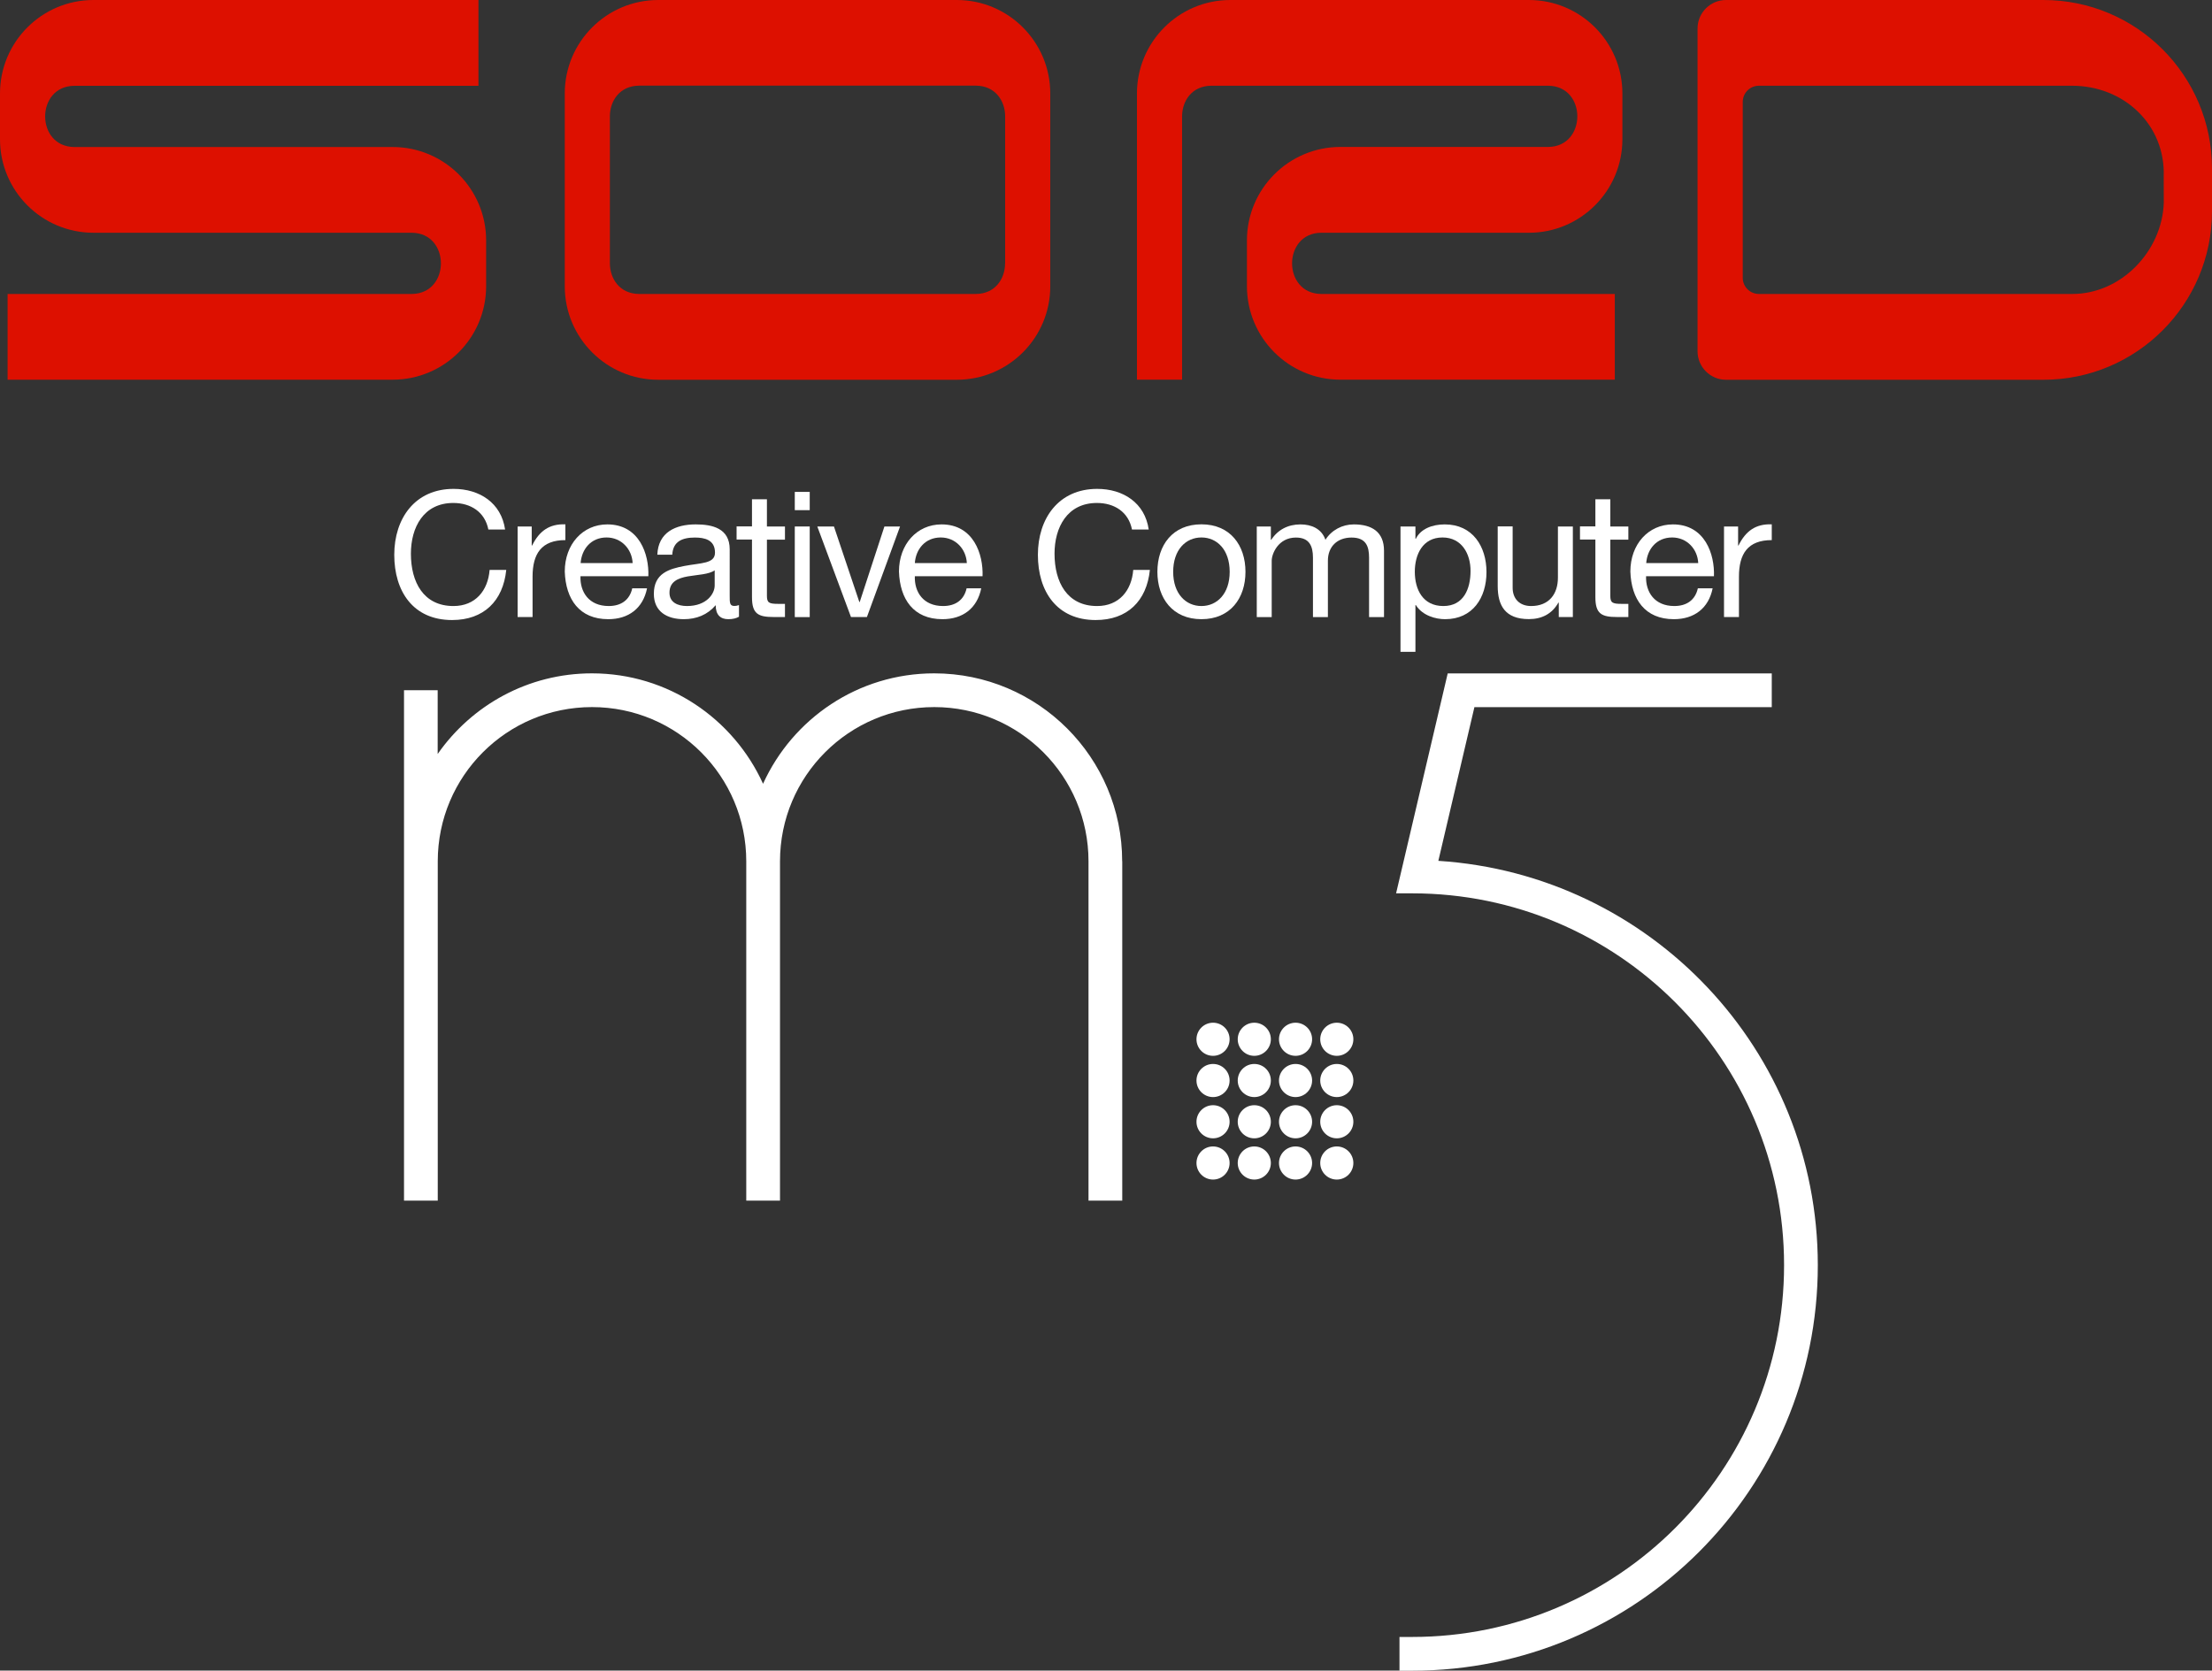 <?xml version="1.0" encoding="utf-8"?>
<!-- Generator: Adobe Illustrator 26.3.1, SVG Export Plug-In . SVG Version: 6.00 Build 0)  -->
<svg version="1.1" id="Layer_1" xmlns="http://www.w3.org/2000/svg" xmlns:xlink="http://www.w3.org/1999/xlink" x="0px" y="0px"
	 viewBox="0 0 2858 2159" style="enable-background:new 0 0 2858 2159;" xml:space="preserve">
<rect x="0" y="0" width="2858" height="2159" fill="#333333" stroke="none"/>
<style type="text/css">
	.st0{fill:#DD1000;}
	.st1{fill:#FFFFFF;}
</style>
<g>
	<g>
		<g>
			<path class="st0" d="M507.3,190H324.8H291h-115c-16,0-56.6,0-56.6,0c-0.3,0-23.2,0-23.5,0c-50.1-0.4-50.1-78.7,0-79.1
				c0.3,0,23.2,0,23.5,0h498.8V0H120.8C54.1,0,0,54.1,0,120.8V180c0,66.7,54.1,120.8,120.8,120.8h149.9h33.8H452c16,0,56.6,0,56.6,0
				c0.3,0,23.2,0,23.5,0c50.1,0.4,50.1,78.7,0,79.1c-0.3,0-23.2,0-23.5,0H9.8v110.8h497.5c66.7,0,120.8-54.1,120.8-120.8v-59.2
				C628.1,244,574,190,507.3,190z"/>
			<path class="st0" d="M1236.2,0h-151.9h-81.9H850.5c-66.7,0-120.8,54.1-120.8,120.8v29.6v0v190v0v29.6
				c0,66.7,54.1,120.8,120.8,120.8h151.9h81.9h151.9c66.7,0,120.8-54.1,120.8-120.8v-29.6v0v-190v0v-29.6
				C1357,54.1,1302.9,0,1236.2,0z M1298.6,340.3c0,19.7-12.5,39.4-37.6,39.6c-0.3,0-23.2,0-23.5,0h-153.3h-81.9H849.1
				c-0.3,0-23.2,0-23.5,0c-25-0.2-37.6-19.9-37.6-39.6v-190c0-19.7,12.5-39.4,37.6-39.6c0.3,0,23.2,0,23.5,0h153.3h81.9h153.3
				c0.3,0,23.2,0,23.5,0c25,0.2,37.6,19.9,37.6,39.6V340.3z"/>
			<path class="st0" d="M2640.1,0h-409.9c-20.4,0-36.9,16.5-36.9,36.9v417c0,20.4,16.5,36.9,36.9,36.9h409.9
				c120.3,0,217.9-97.5,217.9-217.9v-55C2858,97.5,2760.5,0,2640.1,0z M2795.7,262.2c-2.3,62.8-55.3,117.7-118.1,117.7h-405
				c-11.5,0-20.9-9.3-20.9-20.9V131.7c0-11.5,9.3-20.9,20.9-20.9h404.5c67.2,0,121,50.5,118.5,117.7L2795.7,262.2z"/>
		</g>
		<path class="st0" d="M1707,300.8c0.3,0,23.2,0,23.5,0c0,0,40.6,0,56.6,0h188.3c66.7,0,120.8-54.1,120.8-120.8v-59.2
			c0-66.7-54.1-120.8-120.8-120.8h-151.9h-75.3h-158.5C1523,0,1469,54.1,1469,120.8v29.6v0v340.3h58.3V150.4
			c0-19.7,12.5-39.4,37.6-39.6c0.3,0,23.2,0,23.5,0h188h47.2h153.3c0.3,0,23.2,0,23.5,0c50.1,0.4,50.1,78.7,0,79.1
			c-0.3,0-23.2,0-23.5,0c0,0-8.2,0-18.6,0h-226.4c-66.7,0-120.8,54.1-120.8,120.8v59.2c0,66.7,54.1,120.8,120.8,120.8h354.5V379.9
			h-355.9c-0.3,0-23.2,0-23.5,0C1656.9,379.5,1656.9,301.2,1707,300.8z"/>
	</g>
	<g>
		<g>
			<path class="st1" d="M631,684.4c-4.5-22.9-22.9-34.4-45.3-34.4c-38.5,0-54.8,31.7-54.8,65.5c0,36.9,16.3,67.7,55,67.7
				c28.3,0,44.6-19.9,46.7-46.7h21.5c-4.1,40.3-29.2,64.8-70,64.8c-50.3,0-74.7-37.1-74.7-84.3c0-46.9,26.7-85.2,76.6-85.2
				c33.7,0,61.6,18.1,66.6,52.5H631z"/>
			<path class="st1" d="M668.9,680.4H687V705h0.5c9.3-18.8,22.2-28.1,43-27.4V698c-31,0-42.4,17.7-42.4,47.3v52.1h-19.3V680.4z"/>
			<path class="st1" d="M836,760.3c-5.2,25.8-23.8,39.9-50.1,39.9c-37.4,0-55-25.8-56.2-61.6c0-35.1,23.1-60.9,55-60.9
				c41.4,0,54.1,38.7,53,67h-87.7c-0.7,20.4,10.9,38.5,36.5,38.5c15.9,0,27-7.7,30.4-22.9H836z M817.4,727.7
				c-0.9-18.3-14.7-33.1-33.7-33.1c-20.2,0-32.2,15.2-33.5,33.1H817.4z"/>
			<path class="st1" d="M954.8,797c-3.4,2-7.7,3.2-13.8,3.2c-10,0-16.3-5.4-16.3-18.1c-10.6,12.5-24.9,18.1-41.2,18.1
				c-21.3,0-38.7-9.5-38.7-32.8c0-26.5,19.7-32.2,39.6-36c21.3-4.1,39.4-2.7,39.4-17.2c0-16.8-13.8-19.5-26-19.5
				c-16.3,0-28.3,5-29.2,22.2h-19.3c1.1-29,23.6-39.2,49.6-39.2c21.1,0,43.9,4.8,43.9,32.2V770c0,9.1,0,13.1,6.1,13.1
				c1.6,0,3.4-0.2,5.9-1.1V797z M923.5,737c-7.5,5.4-22,5.7-34.9,7.9c-12.7,2.3-23.6,6.8-23.6,21.1c0,12.7,10.9,17.2,22.6,17.2
				c25.4,0,35.8-15.9,35.8-26.5V737z"/>
			<path class="st1" d="M990.9,680.4h23.3v17h-23.3V770c0,8.8,2.5,10.4,14.5,10.4h8.8v17h-14.7c-19.9,0-27.9-4.1-27.9-25.6v-74.5
				h-19.9v-17h19.9v-35.1h19.3V680.4z"/>
			<path class="st1" d="M1046.2,659.3h-19.3v-23.6h19.3V659.3z M1026.9,680.4h19.3v117.1h-19.3V680.4z"/>
			<path class="st1" d="M1120.1,797.4h-20.6L1056,680.4h21.5l32.8,97.6h0.5l31.9-97.6h20.2L1120.1,797.4z"/>
			<path class="st1" d="M1267.8,760.3c-5.2,25.8-23.8,39.9-50.1,39.9c-37.4,0-55-25.8-56.2-61.6c0-35.1,23.1-60.9,55-60.9
				c41.4,0,54.1,38.7,53,67H1182c-0.7,20.4,10.9,38.5,36.5,38.5c15.9,0,27-7.7,30.4-22.9H1267.8z M1249.2,727.7
				c-0.9-18.3-14.7-33.1-33.7-33.1c-20.2,0-32.2,15.2-33.5,33.1H1249.2z"/>
			<path class="st1" d="M1462.6,684.4c-4.5-22.9-22.9-34.4-45.3-34.4c-38.5,0-54.8,31.7-54.8,65.5c0,36.9,16.3,67.7,55,67.7
				c28.3,0,44.6-19.9,46.7-46.7h21.5c-4.1,40.3-29.2,64.8-70,64.8c-50.3,0-74.7-37.1-74.7-84.3c0-46.9,26.7-85.2,76.6-85.2
				c33.7,0,61.6,18.1,66.6,52.5H1462.6z"/>
			<path class="st1" d="M1552.3,677.6c37.1,0,56.9,27,56.9,61.4c0,34.2-19.7,61.2-56.9,61.2c-37.1,0-56.9-27-56.9-61.2
				C1495.4,704.6,1515.1,677.6,1552.3,677.6z M1552.3,783.2c20.2,0,36.5-15.9,36.5-44.2c0-28.5-16.3-44.4-36.5-44.4
				c-20.2,0-36.5,15.9-36.5,44.4C1515.8,767.3,1532.1,783.2,1552.3,783.2z"/>
			<path class="st1" d="M1623.9,680.4h18.1v17.2h0.5c8.6-13.1,21.7-19.9,37.8-19.9c14.3,0,27.4,5.7,32.2,19.9
				c7.9-12.5,21.7-19.9,36.7-19.9c23.3,0,39,9.7,39,34v85.8h-19.3v-76.8c0-14.5-3.9-26-22.6-26c-18.6,0-30.6,11.8-30.6,29.9v72.9
				h-19.3v-76.8c0-15.2-4.8-26-22-26c-22.9,0-31.3,21.1-31.3,29.9v72.9h-19.3V680.4z"/>
			<path class="st1" d="M1809.5,680.4h19.3v15.9h0.5c6.3-12.9,21.3-18.6,37.4-18.6c36,0,53.9,28.5,53.9,61.6
				c0,33.1-17.7,60.9-53.5,60.9c-12,0-29.2-4.5-37.8-18.3h-0.5v60.5h-19.3V680.4z M1863.8,694.6c-25.8,0-35.8,22.2-35.8,44.2
				c0,23.1,10.4,44.4,36.9,44.4c26.3,0,35.1-22.4,35.1-45.3C1900.1,715.9,1888.7,694.6,1863.8,694.6z"/>
			<path class="st1" d="M2032.2,797.4H2014v-18.6h-0.5c-8.2,14.5-21.3,21.3-38.1,21.3c-30.8,0-40.3-17.7-40.3-42.8v-77h19.3v79.3
				c0,14.3,9.1,23.6,23.8,23.6c23.3,0,34.7-15.6,34.7-36.7v-66.1h19.3V797.4z"/>
			<path class="st1" d="M2080.6,680.4h23.3v17h-23.3V770c0,8.8,2.5,10.4,14.5,10.4h8.8v17h-14.7c-19.9,0-27.9-4.1-27.9-25.6v-74.5
				h-19.9v-17h19.9v-35.1h19.3V680.4z"/>
			<path class="st1" d="M2212.8,760.3c-5.2,25.8-23.8,39.9-50.1,39.9c-37.4,0-55-25.8-56.2-61.6c0-35.1,23.1-60.9,55-60.9
				c41.4,0,54.1,38.7,53,67h-87.7c-0.7,20.4,10.9,38.5,36.5,38.5c15.9,0,27-7.7,30.4-22.9H2212.8z M2194.2,727.7
				c-0.9-18.3-14.7-33.1-33.7-33.1c-20.2,0-32.2,15.2-33.5,33.1H2194.2z"/>
			<path class="st1" d="M2227.6,680.4h18.1V705h0.5c9.3-18.8,22.2-28.1,43-27.4V698c-31,0-42.4,17.7-42.4,47.3v52.1h-19.3V680.4z"/>
		</g>
		<g>
			<path class="st1" d="M1449.9,1113.1c0-134.1-108.7-242.9-242.9-242.9c-98.4,0-182.9,58.6-221.1,142.7
				c-38.2-84.1-122.7-142.7-221.1-142.7c-82.6,0-155.4,41.3-199.3,104.2v-82.4H522v221.1v438.5h43.6h0v-438.5
				c0-110.1,89.2-199.3,199.3-199.3c110.1,0,199.3,89.2,199.3,199.3v0v438.5h43.6h0v-438.5c0-110.1,89.2-199.3,199.3-199.3
				c110,0,199.3,89.2,199.3,199.3v438.5h43.6V1113.1z"/>
			<path class="st1" d="M1858.4,1112.5l46.6-198.6h384.2v-43.6h-374H1898h-27.5l-62.3,265.5l0,0l-4.4,18.7h4.4h16.4
				c265.4,0,480.5,215.1,480.5,480.5v0c0,265.4-215.1,480.5-480.5,480.5h-16.4v43.6h16.4c289.5,0,524.1-234.6,524.1-524.1v0
				C2348.6,1356.9,2132,1130.1,1858.4,1112.5z"/>
			<path class="st1" d="M1567.3,1321.7c-11.8,0-21.4,9.6-21.4,21.4c0,11.8,9.6,21.4,21.4,21.4c11.8,0,21.4-9.6,21.4-21.4
				C1588.7,1331.2,1579.1,1321.7,1567.3,1321.7z"/>
			<path class="st1" d="M1620.6,1321.7c-11.8,0-21.4,9.6-21.4,21.4c0,11.8,9.6,21.4,21.4,21.4s21.4-9.6,21.4-21.4
				C1642,1331.2,1632.4,1321.7,1620.6,1321.7z"/>
			<path class="st1" d="M1673.9,1321.7c-11.8,0-21.4,9.6-21.4,21.4c0,11.8,9.6,21.4,21.4,21.4c11.8,0,21.4-9.6,21.4-21.4
				C1695.3,1331.2,1685.7,1321.7,1673.9,1321.7z"/>
			<path class="st1" d="M1727.2,1321.7c-11.8,0-21.4,9.6-21.4,21.4c0,11.8,9.6,21.4,21.4,21.4s21.4-9.6,21.4-21.4
				C1748.6,1331.2,1739,1321.7,1727.2,1321.7z"/>
			<path class="st1" d="M1567.3,1375c-11.8,0-21.4,9.6-21.4,21.4c0,11.8,9.6,21.4,21.4,21.4c11.8,0,21.4-9.6,21.4-21.4
				C1588.7,1384.5,1579.1,1375,1567.3,1375z"/>
			<path class="st1" d="M1620.6,1375c-11.8,0-21.4,9.6-21.4,21.4c0,11.8,9.6,21.4,21.4,21.4s21.4-9.6,21.4-21.4
				C1642,1384.5,1632.4,1375,1620.6,1375z"/>
			<path class="st1" d="M1673.9,1375c-11.8,0-21.4,9.6-21.4,21.4c0,11.8,9.6,21.4,21.4,21.4c11.8,0,21.4-9.6,21.4-21.4
				C1695.3,1384.5,1685.7,1375,1673.9,1375z"/>
			<path class="st1" d="M1727.2,1375c-11.8,0-21.4,9.6-21.4,21.4c0,11.8,9.6,21.4,21.4,21.4s21.4-9.6,21.4-21.4
				C1748.6,1384.5,1739,1375,1727.2,1375z"/>
			<path class="st1" d="M1567.3,1428.3c-11.8,0-21.4,9.6-21.4,21.4c0,11.8,9.6,21.4,21.4,21.4c11.8,0,21.4-9.6,21.4-21.4
				C1588.7,1437.9,1579.1,1428.3,1567.3,1428.3z"/>
			<ellipse class="st1" cx="1620.6" cy="1449.7" rx="21.4" ry="21.4"/>
			<path class="st1" d="M1673.9,1428.3c-11.8,0-21.4,9.6-21.4,21.4c0,11.8,9.6,21.4,21.4,21.4c11.8,0,21.4-9.6,21.4-21.4
				C1695.3,1437.9,1685.7,1428.3,1673.9,1428.3z"/>
			<ellipse class="st1" cx="1727.2" cy="1449.7" rx="21.4" ry="21.4"/>
			<path class="st1" d="M1567.3,1481.6c-11.8,0-21.4,9.6-21.4,21.4s9.6,21.4,21.4,21.4c11.8,0,21.4-9.6,21.4-21.4
				S1579.1,1481.6,1567.3,1481.6z"/>
			<ellipse class="st1" cx="1620.6" cy="1503" rx="21.4" ry="21.4"/>
			<path class="st1" d="M1673.9,1481.6c-11.8,0-21.4,9.6-21.4,21.4s9.6,21.4,21.4,21.4c11.8,0,21.4-9.6,21.4-21.4
				S1685.7,1481.6,1673.9,1481.6z"/>
			<ellipse class="st1" cx="1727.2" cy="1503" rx="21.4" ry="21.4"/>
		</g>
	</g>
</g>
</svg>
